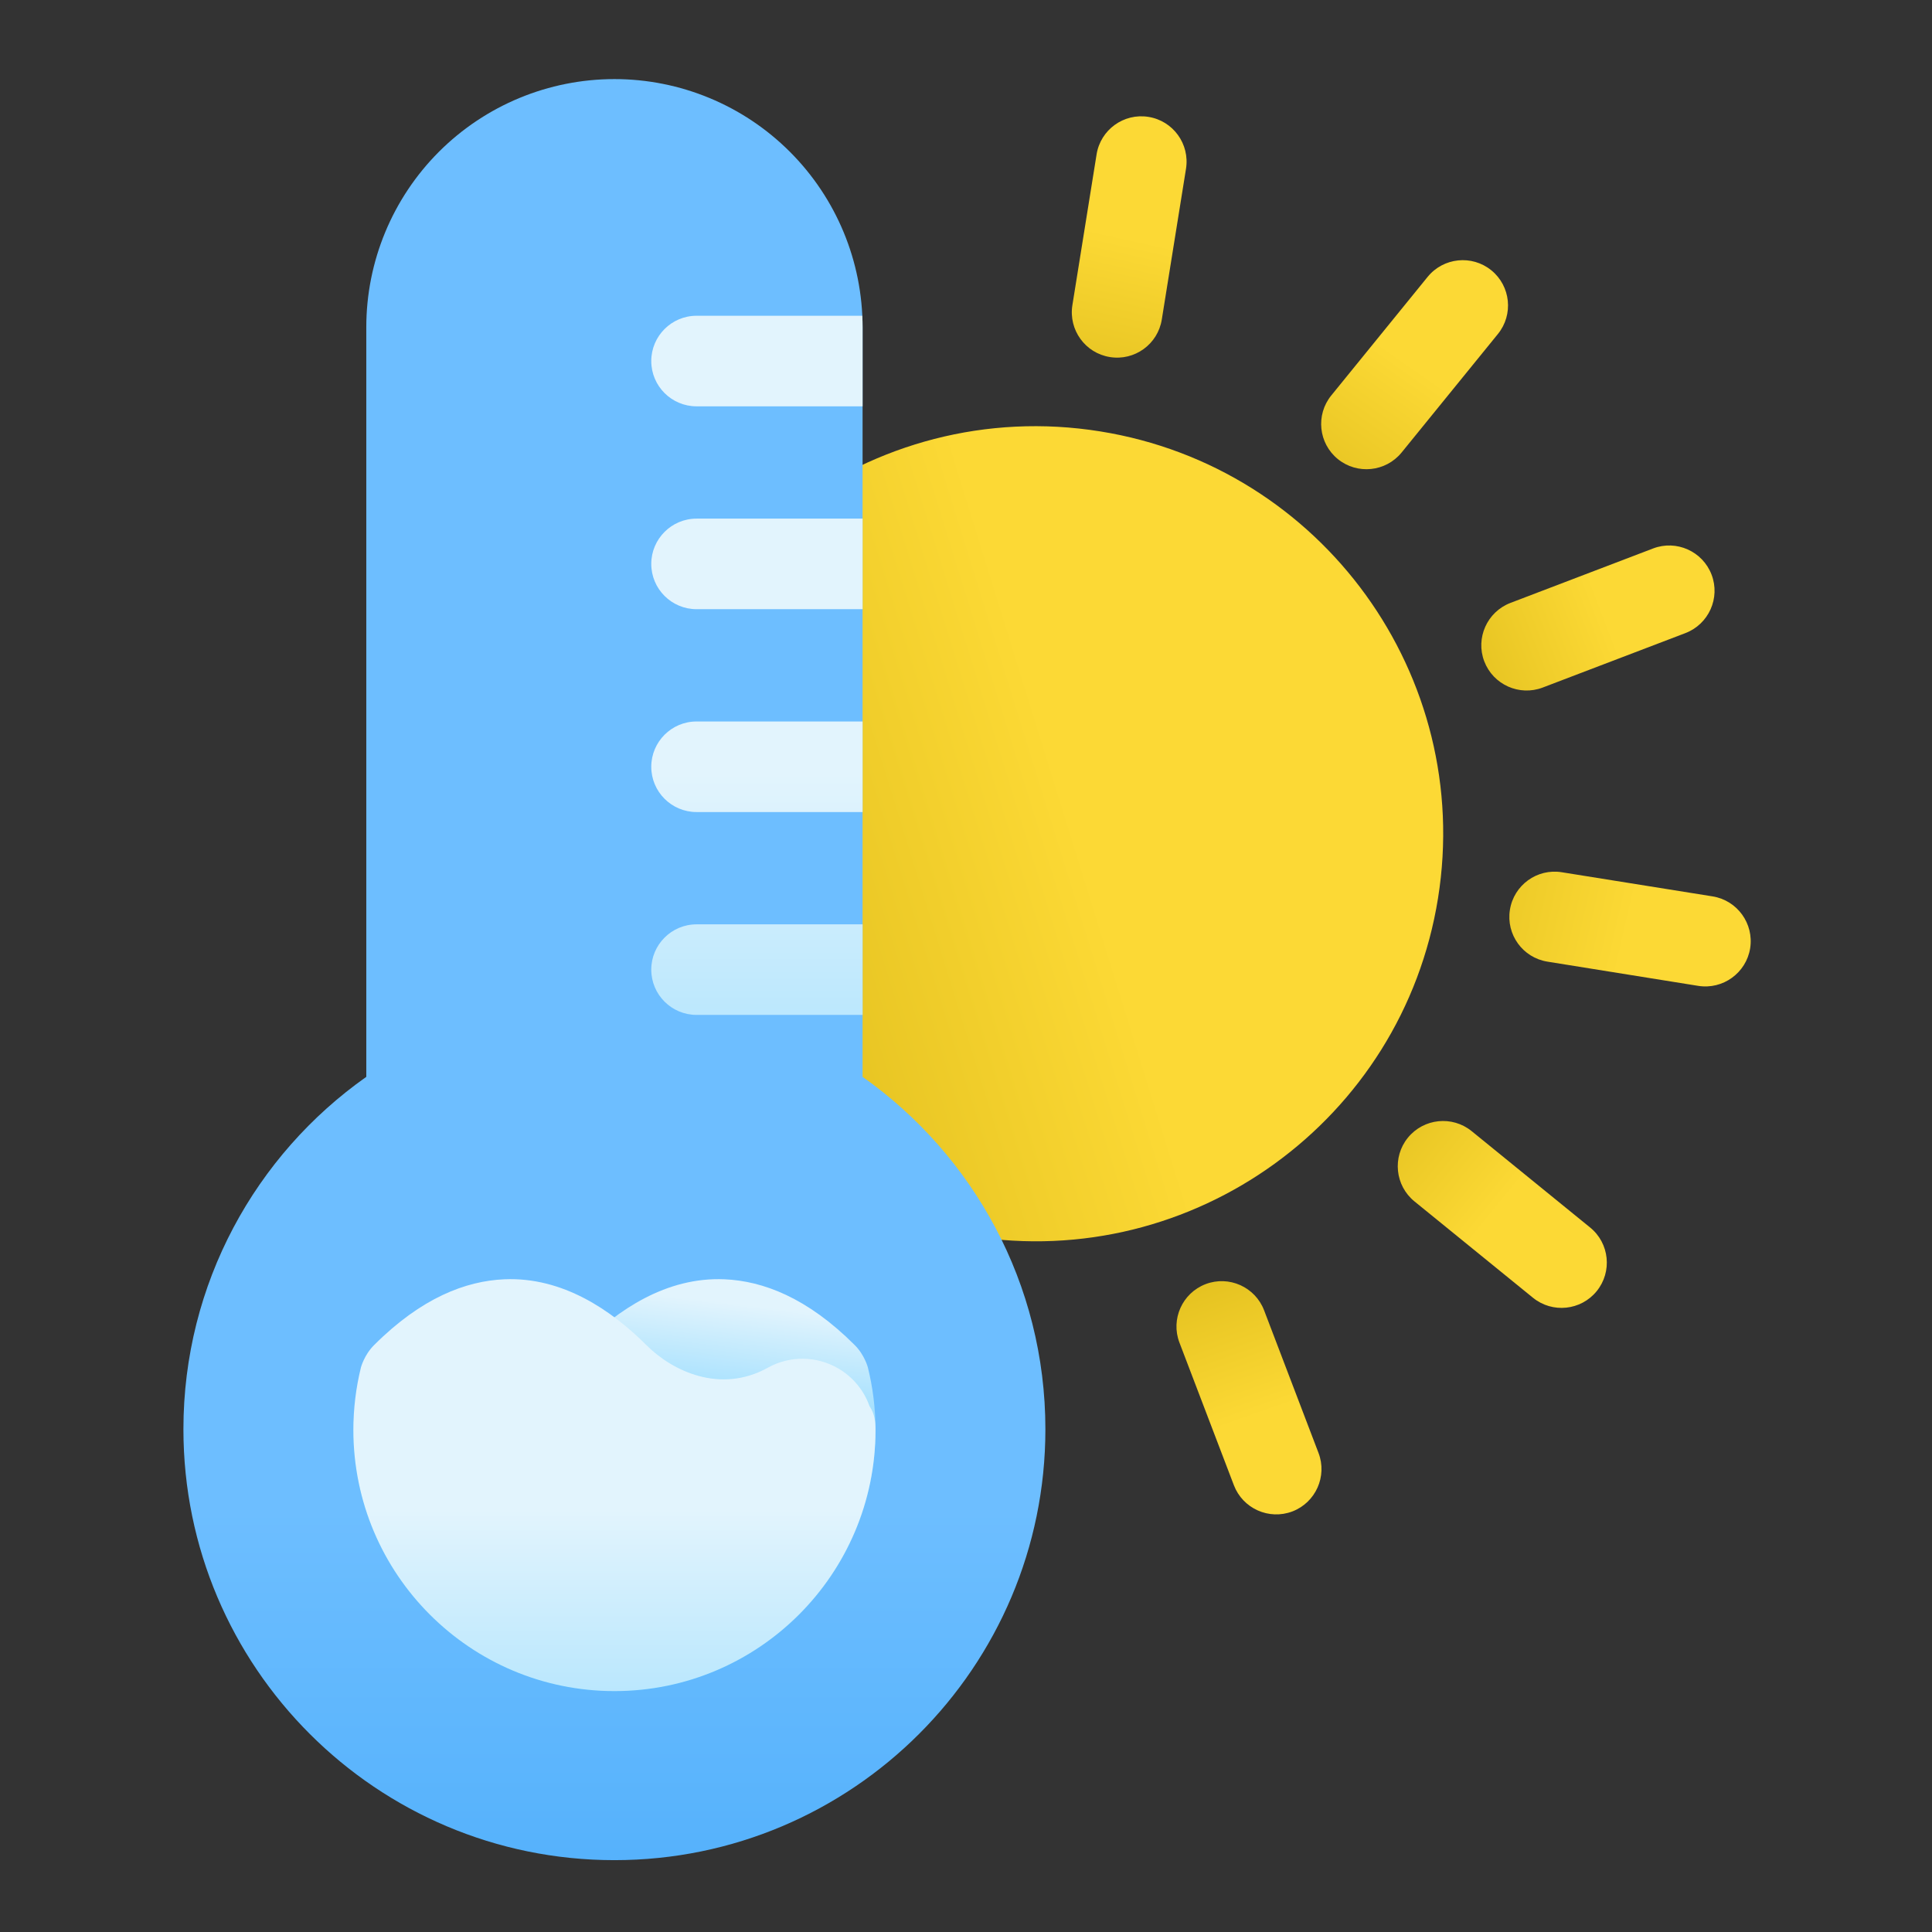 <?xml version="1.0" encoding="UTF-8" standalone="no"?><!DOCTYPE svg PUBLIC "-//W3C//DTD SVG 1.1//EN" "http://www.w3.org/Graphics/SVG/1.1/DTD/svg11.dtd"><svg width="100%" height="100%" viewBox="0 0 32 32" version="1.1" xmlns="http://www.w3.org/2000/svg" xmlns:xlink="http://www.w3.org/1999/xlink" xml:space="preserve" xmlns:serif="http://www.serif.com/" style="fill-rule:evenodd;clip-rule:evenodd;stroke-linejoin:round;stroke-miterlimit:2;"><rect x="0" y="0" width="32" height="32" fill="#333333" stroke="none"/><path d="M18.163,2.557l-0.401,2.498c-0.065,0.409 0.213,0.794 0.622,0.859c0.409,0.066 0.794,-0.213 0.859,-0.622l0.401,-2.497c0.065,-0.409 -0.213,-0.794 -0.622,-0.859c-0.409,-0.066 -0.794,0.213 -0.859,0.621Z" style="fill:url(#_Linear1);"/><path d="M23.646,4.586l-1.595,1.963c-0.262,0.321 -0.213,0.794 0.108,1.055c0.322,0.261 0.794,0.212 1.056,-0.109l1.595,-1.963c0.261,-0.321 0.212,-0.794 -0.109,-1.055c-0.321,-0.261 -0.794,-0.212 -1.055,0.109Z" style="fill:url(#_Linear2);"/><path d="M27.381,9.084l-2.363,0.902c-0.387,0.148 -0.581,0.582 -0.434,0.968c0.148,0.387 0.582,0.581 0.968,0.434l2.364,-0.902c0.386,-0.148 0.581,-0.582 0.433,-0.968c-0.148,-0.387 -0.582,-0.581 -0.968,-0.434Z" style="fill:url(#_Linear3);"/><path d="M28.366,14.847l-2.498,-0.4c-0.409,-0.066 -0.794,0.213 -0.859,0.622c-0.066,0.409 0.213,0.794 0.622,0.859l2.497,0.401c0.409,0.065 0.794,-0.214 0.86,-0.622c0.065,-0.409 -0.213,-0.794 -0.622,-0.86Z" style="fill:url(#_Linear4);"/><path d="M26.337,20.331l-1.962,-1.596c-0.322,-0.261 -0.794,-0.212 -1.056,0.109c-0.261,0.321 -0.212,0.794 0.109,1.055l1.963,1.596c0.321,0.261 0.794,0.212 1.055,-0.109c0.261,-0.321 0.213,-0.794 -0.109,-1.055Z" style="fill:url(#_Linear5);"/><path d="M21.839,24.066l-0.902,-2.364c-0.148,-0.386 -0.582,-0.58 -0.968,-0.433c-0.387,0.148 -0.581,0.582 -0.434,0.968l0.902,2.363c0.148,0.387 0.582,0.581 0.969,0.434c0.386,-0.148 0.58,-0.582 0.433,-0.968Z" style="fill:url(#_Linear6);"/><path d="M13.085,8.425c-0.188,0.141 -0.298,0.363 -0.298,0.598l-0,9.216c-0,0.259 0.134,0.5 0.354,0.637c0.447,0.277 0.851,0.614 1.203,1c0.076,0.083 0.169,0.148 0.273,0.19c0.463,0.187 0.954,0.326 1.468,0.408c3.678,0.59 7.143,-1.918 7.733,-5.596c0.59,-3.679 -1.918,-7.144 -5.597,-7.733c-1.888,-0.303 -3.72,0.21 -5.136,1.28Z" style="fill:url(#_Linear7);"/><path d="M14.287,17.836l-0,-12.416c-0,-1.09 -0.433,-2.135 -1.204,-2.906c-0.771,-0.771 -1.816,-1.204 -2.906,-1.204c-1.09,0 -2.136,0.433 -2.907,1.204c-0.77,0.771 -1.203,1.816 -1.203,2.906c-0,0 -0,12.416 -0,12.416c-1.832,1.292 -3.029,3.425 -3.029,5.836c0,3.94 3.199,7.138 7.139,7.138c3.94,0 7.138,-3.198 7.138,-7.138c0,-2.41 -1.197,-4.543 -3.028,-5.836Z" style="fill:url(#_Linear8);"/><path d="M5.951,23.29c-0.088,0.131 -0.098,0.261 -0.098,0.396c-0,2.387 1.937,4.324 4.324,4.324c2.386,0 4.324,-1.937 4.324,-4.324c-0,-0.357 -0.044,-0.704 -0.126,-1.036c0,0 -0.053,-0.207 -0.218,-0.371c-0,-0 -0.001,-0.001 -0.001,-0.001c-0.785,-0.785 -1.518,-1.061 -2.155,-1.089c-0.967,-0.042 -1.776,0.512 -2.355,1.091c-0.43,0.431 -1.224,0.809 -2.01,0.374c-0.361,-0.203 -0.808,-0.199 -1.17,0.013c-0.243,0.143 -0.423,0.365 -0.515,0.623Z" style="fill:url(#_Linear9);"/><path d="M14.402,23.29c0.088,0.131 0.099,0.261 0.099,0.396c-0,2.387 -1.938,4.324 -4.324,4.324c-2.387,0 -4.324,-1.937 -4.324,-4.324c-0,-0.357 0.043,-0.704 0.125,-1.036c-0,0 0.053,-0.207 0.218,-0.371c0,-0 0.001,-0.001 0.001,-0.001c0.786,-0.785 1.519,-1.061 2.156,-1.089c0.966,-0.042 1.775,0.512 2.354,1.091c0.431,0.431 1.224,0.809 2.01,0.374c0.362,-0.203 0.808,-0.199 1.17,0.013c0.243,0.143 0.424,0.365 0.515,0.623Z" style="fill:url(#_Linear10);"/><path d="M14.287,15.31l-2.75,0c-0.414,0 -0.75,0.337 -0.75,0.75c-0,0.414 0.336,0.75 0.75,0.75l2.75,0l-0,-1.5Zm-0,-3.36l-2.75,0c-0.414,0 -0.75,0.337 -0.75,0.75c-0,0.414 0.336,0.75 0.75,0.75l2.75,0l-0,-1.5Zm-0,-3.36l-2.75,0c-0.414,0 -0.75,0.337 -0.75,0.75c-0,0.414 0.336,0.75 0.75,0.75l2.75,0l-0,-1.5Zm-0.005,-3.36l-2.745,0c-0.414,0 -0.75,0.337 -0.75,0.75c-0,0.414 0.336,0.75 0.75,0.75l2.75,0l-0,-1.31c-0,-0.063 -0.002,-0.126 -0.005,-0.19Z" style="fill:url(#_Linear11);"/><defs><linearGradient id="_Linear1" x1="0" y1="0" x2="1" y2="0" gradientUnits="userSpaceOnUse" gradientTransform="matrix(-1.468,6.575,-6.575,-1.468,18.703,3.925)"><stop offset="0" style="stop-color:#fcd935;stop-opacity:1"/><stop offset="1" style="stop-color:#c19f00;stop-opacity:1"/></linearGradient><linearGradient id="_Linear2" x1="0" y1="0" x2="1" y2="0" gradientUnits="userSpaceOnUse" gradientTransform="matrix(-3.83,5.5,-5.5,-3.83,23.33,6)"><stop offset="0" style="stop-color:#fcd935;stop-opacity:1"/><stop offset="1" style="stop-color:#c19f00;stop-opacity:1"/></linearGradient><linearGradient id="_Linear3" x1="0" y1="0" x2="1" y2="0" gradientUnits="userSpaceOnUse" gradientTransform="matrix(-5.942,2.285,-2.285,-5.942,26.614,10.236)"><stop offset="0" style="stop-color:#fcd935;stop-opacity:1"/><stop offset="1" style="stop-color:#c19f00;stop-opacity:1"/></linearGradient><linearGradient id="_Linear4" x1="0" y1="0" x2="1" y2="0" gradientUnits="userSpaceOnUse" gradientTransform="matrix(-7.972,-1.866,1.866,-7.972,26.972,15.388)"><stop offset="0" style="stop-color:#fcd935;stop-opacity:1"/><stop offset="1" style="stop-color:#c19f00;stop-opacity:1"/></linearGradient><linearGradient id="_Linear5" x1="0" y1="0" x2="1" y2="0" gradientUnits="userSpaceOnUse" gradientTransform="matrix(-4.83,-3.94,3.94,-4.83,24.83,20)"><stop offset="0" style="stop-color:#fcd935;stop-opacity:1"/><stop offset="1" style="stop-color:#c19f00;stop-opacity:1"/></linearGradient><linearGradient id="_Linear6" x1="0" y1="0" x2="1" y2="0" gradientUnits="userSpaceOnUse" gradientTransform="matrix(-1.984,-5.709,5.709,-1.984,20.687,23.5)"><stop offset="0" style="stop-color:#fcd935;stop-opacity:1"/><stop offset="1" style="stop-color:#c19f00;stop-opacity:1"/></linearGradient><linearGradient id="_Linear7" x1="0" y1="0" x2="1" y2="0" gradientUnits="userSpaceOnUse" gradientTransform="matrix(-13.253,4,-4,-13.253,17.753,13.5)"><stop offset="0" style="stop-color:#fcd935;stop-opacity:1"/><stop offset="1" style="stop-color:#c19f00;stop-opacity:1"/></linearGradient><linearGradient id="_Linear8" x1="0" y1="0" x2="1" y2="0" gradientUnits="userSpaceOnUse" gradientTransform="matrix(1.65327e-15,27,-27,1.65327e-15,10.415,25)"><stop offset="0" style="stop-color:#6dbeff;stop-opacity:1"/><stop offset="1" style="stop-color:#0085f0;stop-opacity:1"/></linearGradient><linearGradient id="_Linear9" x1="0" y1="0" x2="1" y2="0" gradientUnits="userSpaceOnUse" gradientTransform="matrix(-0.444,3.663,-3.663,-0.444,12.787,21.663)"><stop offset="0" style="stop-color:#e2f4fd;stop-opacity:1"/><stop offset="1" style="stop-color:#4dc4ff;stop-opacity:1"/></linearGradient><linearGradient id="_Linear10" x1="0" y1="0" x2="1" y2="0" gradientUnits="userSpaceOnUse" gradientTransform="matrix(-6.96604e-16,11.376,11.376,6.96604e-16,9.325,25)"><stop offset="0" style="stop-color:#e2f4fd;stop-opacity:1"/><stop offset="1" style="stop-color:#4dc4ff;stop-opacity:1"/></linearGradient><linearGradient id="_Linear11" x1="0" y1="0" x2="1" y2="0" gradientUnits="userSpaceOnUse" gradientTransform="matrix(9.59463e-16,15.669,-15.669,9.59463e-16,13.5,12.831)"><stop offset="0" style="stop-color:#e2f4fd;stop-opacity:1"/><stop offset="1" style="stop-color:#4dc4ff;stop-opacity:1"/></linearGradient></defs></svg>